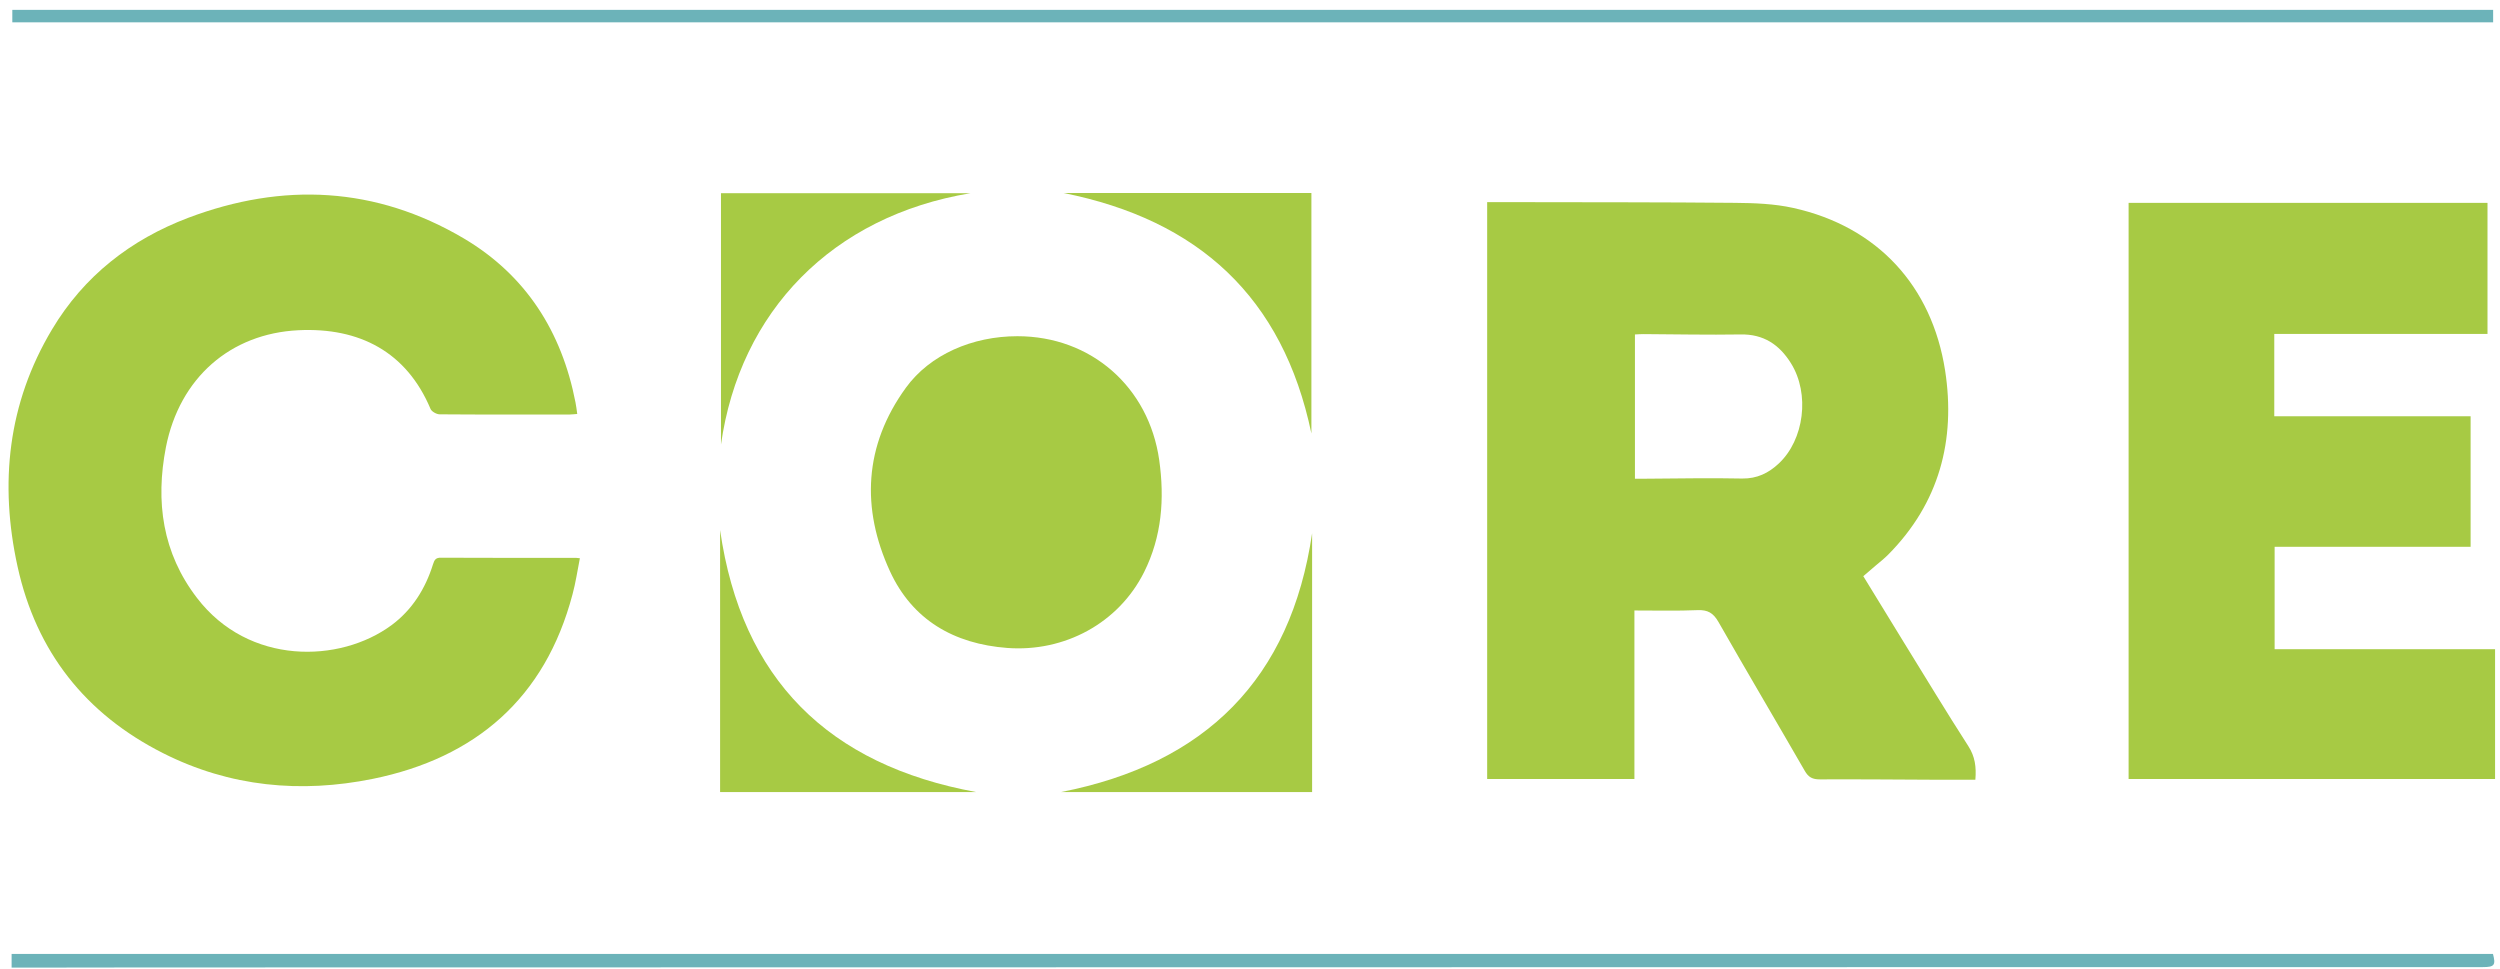 <?xml version="1.0" encoding="utf-8"?>
<!-- Generator: Adobe Illustrator 22.1.0, SVG Export Plug-In . SVG Version: 6.00 Build 0)  -->
<svg version="1.1" xmlns="http://www.w3.org/2000/svg" xmlns:xlink="http://www.w3.org/1999/xlink" x="0px" y="0px"
	 viewBox="0 0 1421 551" style="enable-background:new 0 0 1421 551;" xml:space="preserve">
<style type="text/css">
	.st0{fill:#A7CA44;}
	.st1{fill:#6CB3B9;}
</style>
<g id="Layer_2">
</g>
<g id="Layer_1">
	<path class="st0" d="M929,347c0,32.2,0,63.8,0,95.8c-28.1,0-55.8,0-83.7,0c0-109.1,0-218.2,0-327.9c6.2,0,12.3,0,18.4,0
		c40.8,0.1,81.6,0,122.4,0.4c11.1,0.1,22.4,0.5,33.2,2.9c47.8,10.6,78.8,44.3,86.3,92.4c6.1,39.5-3.3,75.4-32.4,104.7
		c-2.2,2.2-4.7,4.2-7.1,6.2c-2.2,1.9-4.5,3.9-7,6c7.8,12.8,15.5,25.2,23.1,37.7c12.2,19.7,24.1,39.5,36.6,58.9
		c3.8,5.9,4.6,11.8,4,19.1c-7.6,0-15.3,0-22.9,0c-21.8-0.1-43.6-0.3-65.5-0.2c-4.2,0-6.5-1.2-8.6-4.9
		c-16.3-28.3-32.9-56.3-49.1-84.7c-2.9-5-6-6.8-11.7-6.6C953.4,347.3,941.6,347,929,347z M929.3,272.1c2.2,0,4.2,0,6.1,0
		c18.3-0.1,36.6-0.5,54.9-0.1c8.4,0.1,14.9-3.1,20.6-8.4c14.7-13.6,17.9-39.8,7.1-57.1c-6.6-10.6-15.6-16.7-28.8-16.4
		c-18.3,0.3-36.6-0.1-54.9-0.2c-1.6,0-3.2,0.1-5,0.2C929.3,217.5,929.3,244.6,929.3,272.1z"/>
	<path class="st0" d="M329.6,317.3c-1.4,7.1-2.4,14-4.2,20.6c-15.6,59-55.1,92.9-113.5,104.8c-40.9,8.3-81.2,4.6-119.2-14.6
		c-44.2-22.3-72.1-57.8-82.7-106c-10.4-47.2-5.6-92.8,19.6-134.9c18.1-30.3,44.7-51,77.4-63.4c53.8-20.3,106.6-17.8,156.6,11.7
		c35.3,20.9,55.7,53,63.5,93.2c0.4,2.1,0.7,4.2,1,6.6c-1.7,0.1-3,0.3-4.2,0.3c-24.7,0-49.3,0.1-74-0.1c-1.8,0-4.6-1.6-5.2-3.1
		c-13.6-32.3-40.3-46.4-75.1-44.7c-38.6,1.9-67.5,27-75.3,66.5c-6,30.9-2,60.1,17.7,85.7c29.3,38.3,81.1,37.2,110.6,15.4
		c11.7-8.7,19.2-20.7,23.5-34.5c0.8-2.5,1.5-3.9,4.6-3.8c25.2,0.1,50.3,0.1,75.5,0.1C326.9,317,327.7,317.1,329.6,317.3z"/>
	<path class="st0" d="M1292.9,310.8c0,19.8,0,38.7,0,58.2c21.4,0,42.1,0,62.9,0c20.6,0,41.2,0,62.4,0c0,24.9,0,49.1,0,73.8
		c-69.2,0-138.5,0-208.3,0c0-109.1,0-218.1,0-327.5c68,0,135.9,0,204,0c0,24.8,0,49.4,0,74.5c-40.5,0-80.8,0-121.2,0
		c0,15.8,0,31,0,46.8c37.4,0,74.3,0,111.6,0c0,25,0,49.3,0,74.2C1367.2,310.8,1330.1,310.8,1292.9,310.8z"/>
	<path class="st0" d="M578.3,191.1c41.8,0,74.7,28.8,80.6,70.4c3.1,22,1.5,43.5-8.6,63.7c-14.5,29-45.2,45.5-77.7,43.1
		c-30.5-2.3-54-16-66.7-43.5c-16.5-35.8-14.8-71.6,9-104.4C528.6,201.5,552.8,191.1,578.3,191.1z"/>
	<path class="st1" d="M6.6,550c0-3,0-5.2,0-7.8c470.3,0,940.3,0,1410.4,0c1.7,6.4,0.8,7.5-5.7,7.5c-47.3,0-94.7,0-142,0
		c-395.1,0.1-790.2,0.1-1185.3,0.2c-23.8,0-47.7,0.1-71.5,0.1C10.7,550,8.9,550,6.6,550z"/>
	<path class="st1" d="M1417.1,5.6c0,2.4,0,4.5,0,7.1c-470,0-939.9,0-1410.1,0c0-2.2,0-4.3,0-7.1C476.8,5.6,946.7,5.6,1417.1,5.6z"/>
	<path class="st0" d="M409.8,109.8c47.1,0,94.5,0,141.9,0c-78.6,13-131.2,67.2-141.9,142.9C409.8,205,409.8,157.3,409.8,109.8z"/>
	<path class="st0" d="M554.8,450.2c-48.4,0-96.8,0-145.5,0c0-49.7,0-99.3,0-148.9C421.5,386.3,471,434.8,554.8,450.2z"/>
	<path class="st0" d="M745.8,450.2c-47.9,0-95.3,0-142.7,0c82.2-16.1,130.6-64.4,142.7-147.1C745.8,351.5,745.8,400.7,745.8,450.2z"
		/>
	<path class="st0" d="M604.5,109.7c46.9,0,93.9,0,140.9,0c0,45.4,0,91.1,0,136.7C729.2,168.8,681.1,125,604.5,109.7z"/>
</g>
</svg>

